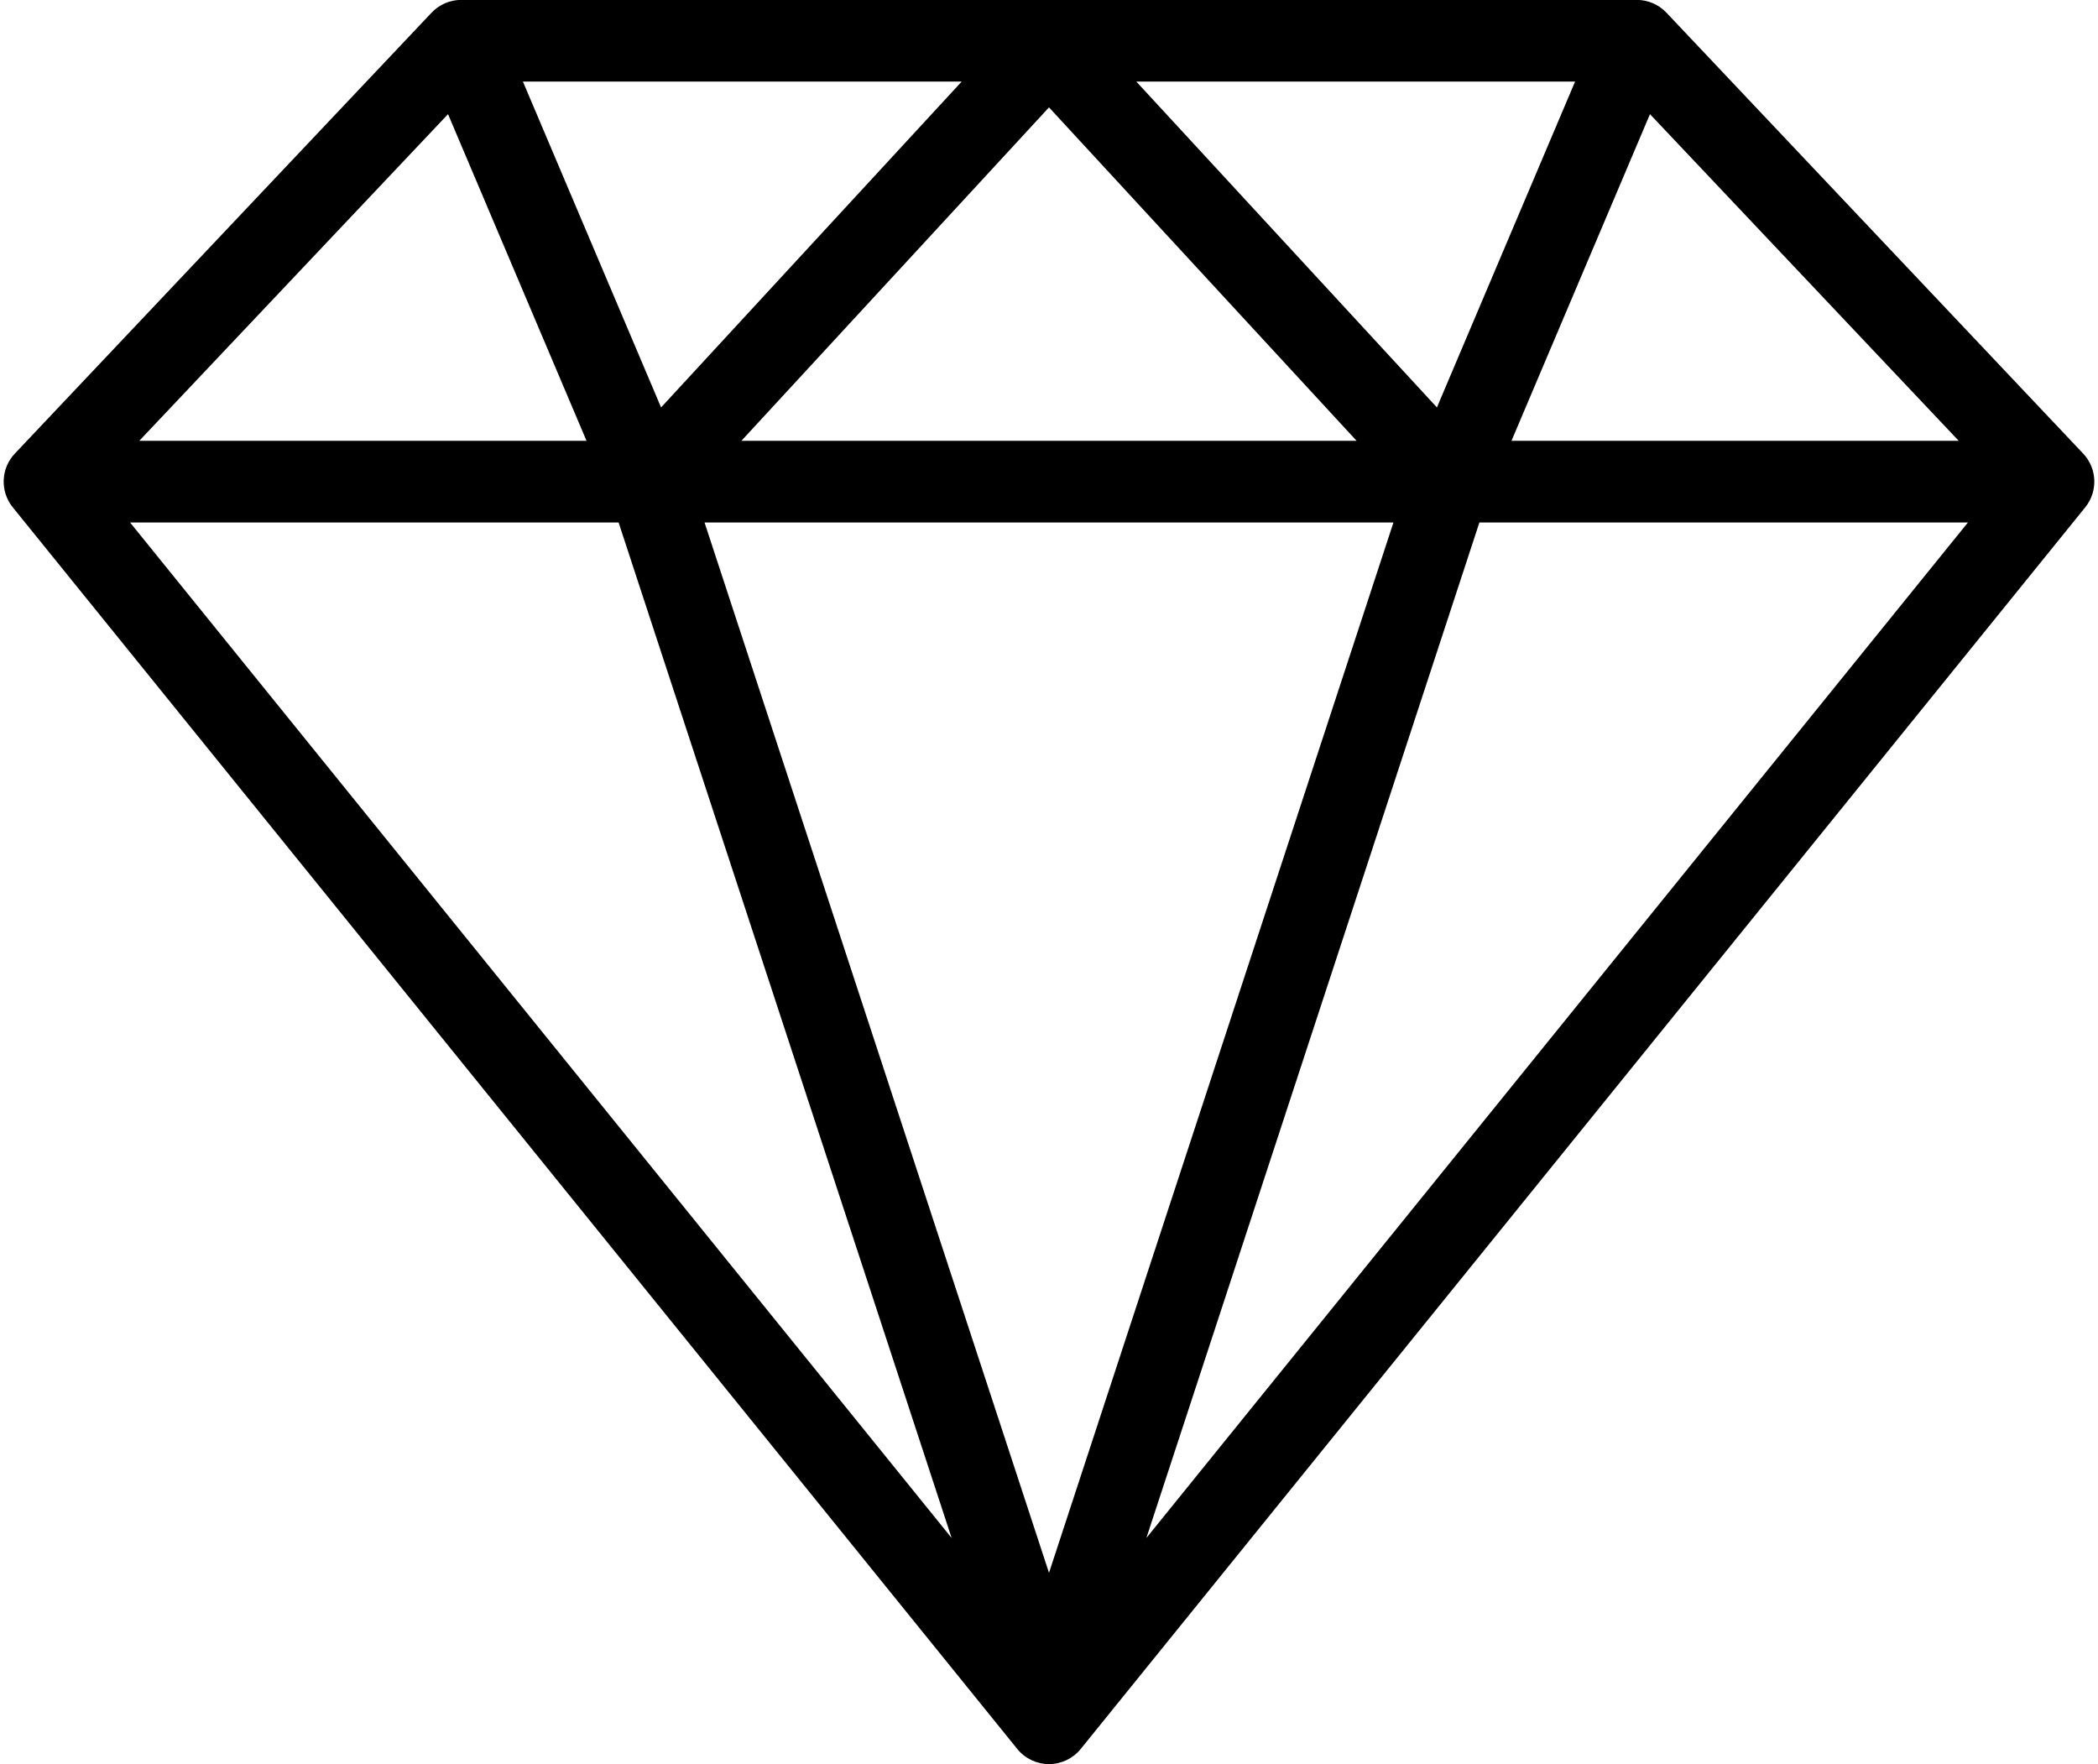<?xml version="1.0" encoding="UTF-8"?><svg xmlns="http://www.w3.org/2000/svg" xmlns:xlink="http://www.w3.org/1999/xlink" height="432.1" preserveAspectRatio="xMidYMid meet" version="1.0" viewBox="-0.9 40.0 513.8 432.1" width="513.8" zoomAndPan="magnify"><g id="change1_1"><path d="M509.268,151.083L407.208,43.105c-1.889-1.999-4.518-3.131-7.268-3.131H112.06c-2.75,0-5.378,1.132-7.268,3.131 L2.732,151.083c-3.44,3.64-3.657,9.265-0.507,13.159l246,304.074c1.898,2.347,4.756,3.71,7.774,3.71s5.876-1.363,7.774-3.71 l246-304.074C512.925,160.347,512.708,154.723,509.268,151.083z M108.823,67.958l33.915,79.994H33.213L108.823,67.958z M340.357,167.952L256,425.186l-84.358-257.234H340.357z M180.67,147.952L256,66.296l75.329,81.655H180.67z M277.379,59.975h107.46 l-33.836,79.806L277.379,59.975z M160.997,139.781l-33.835-79.807h107.46L160.997,139.781z M150.594,167.952l81.558,248.697 L30.953,167.952H150.594z M361.405,167.952h119.642L279.848,416.649L361.405,167.952z M369.262,147.952l33.915-79.994l75.61,79.994 H369.262z"/></g></svg>